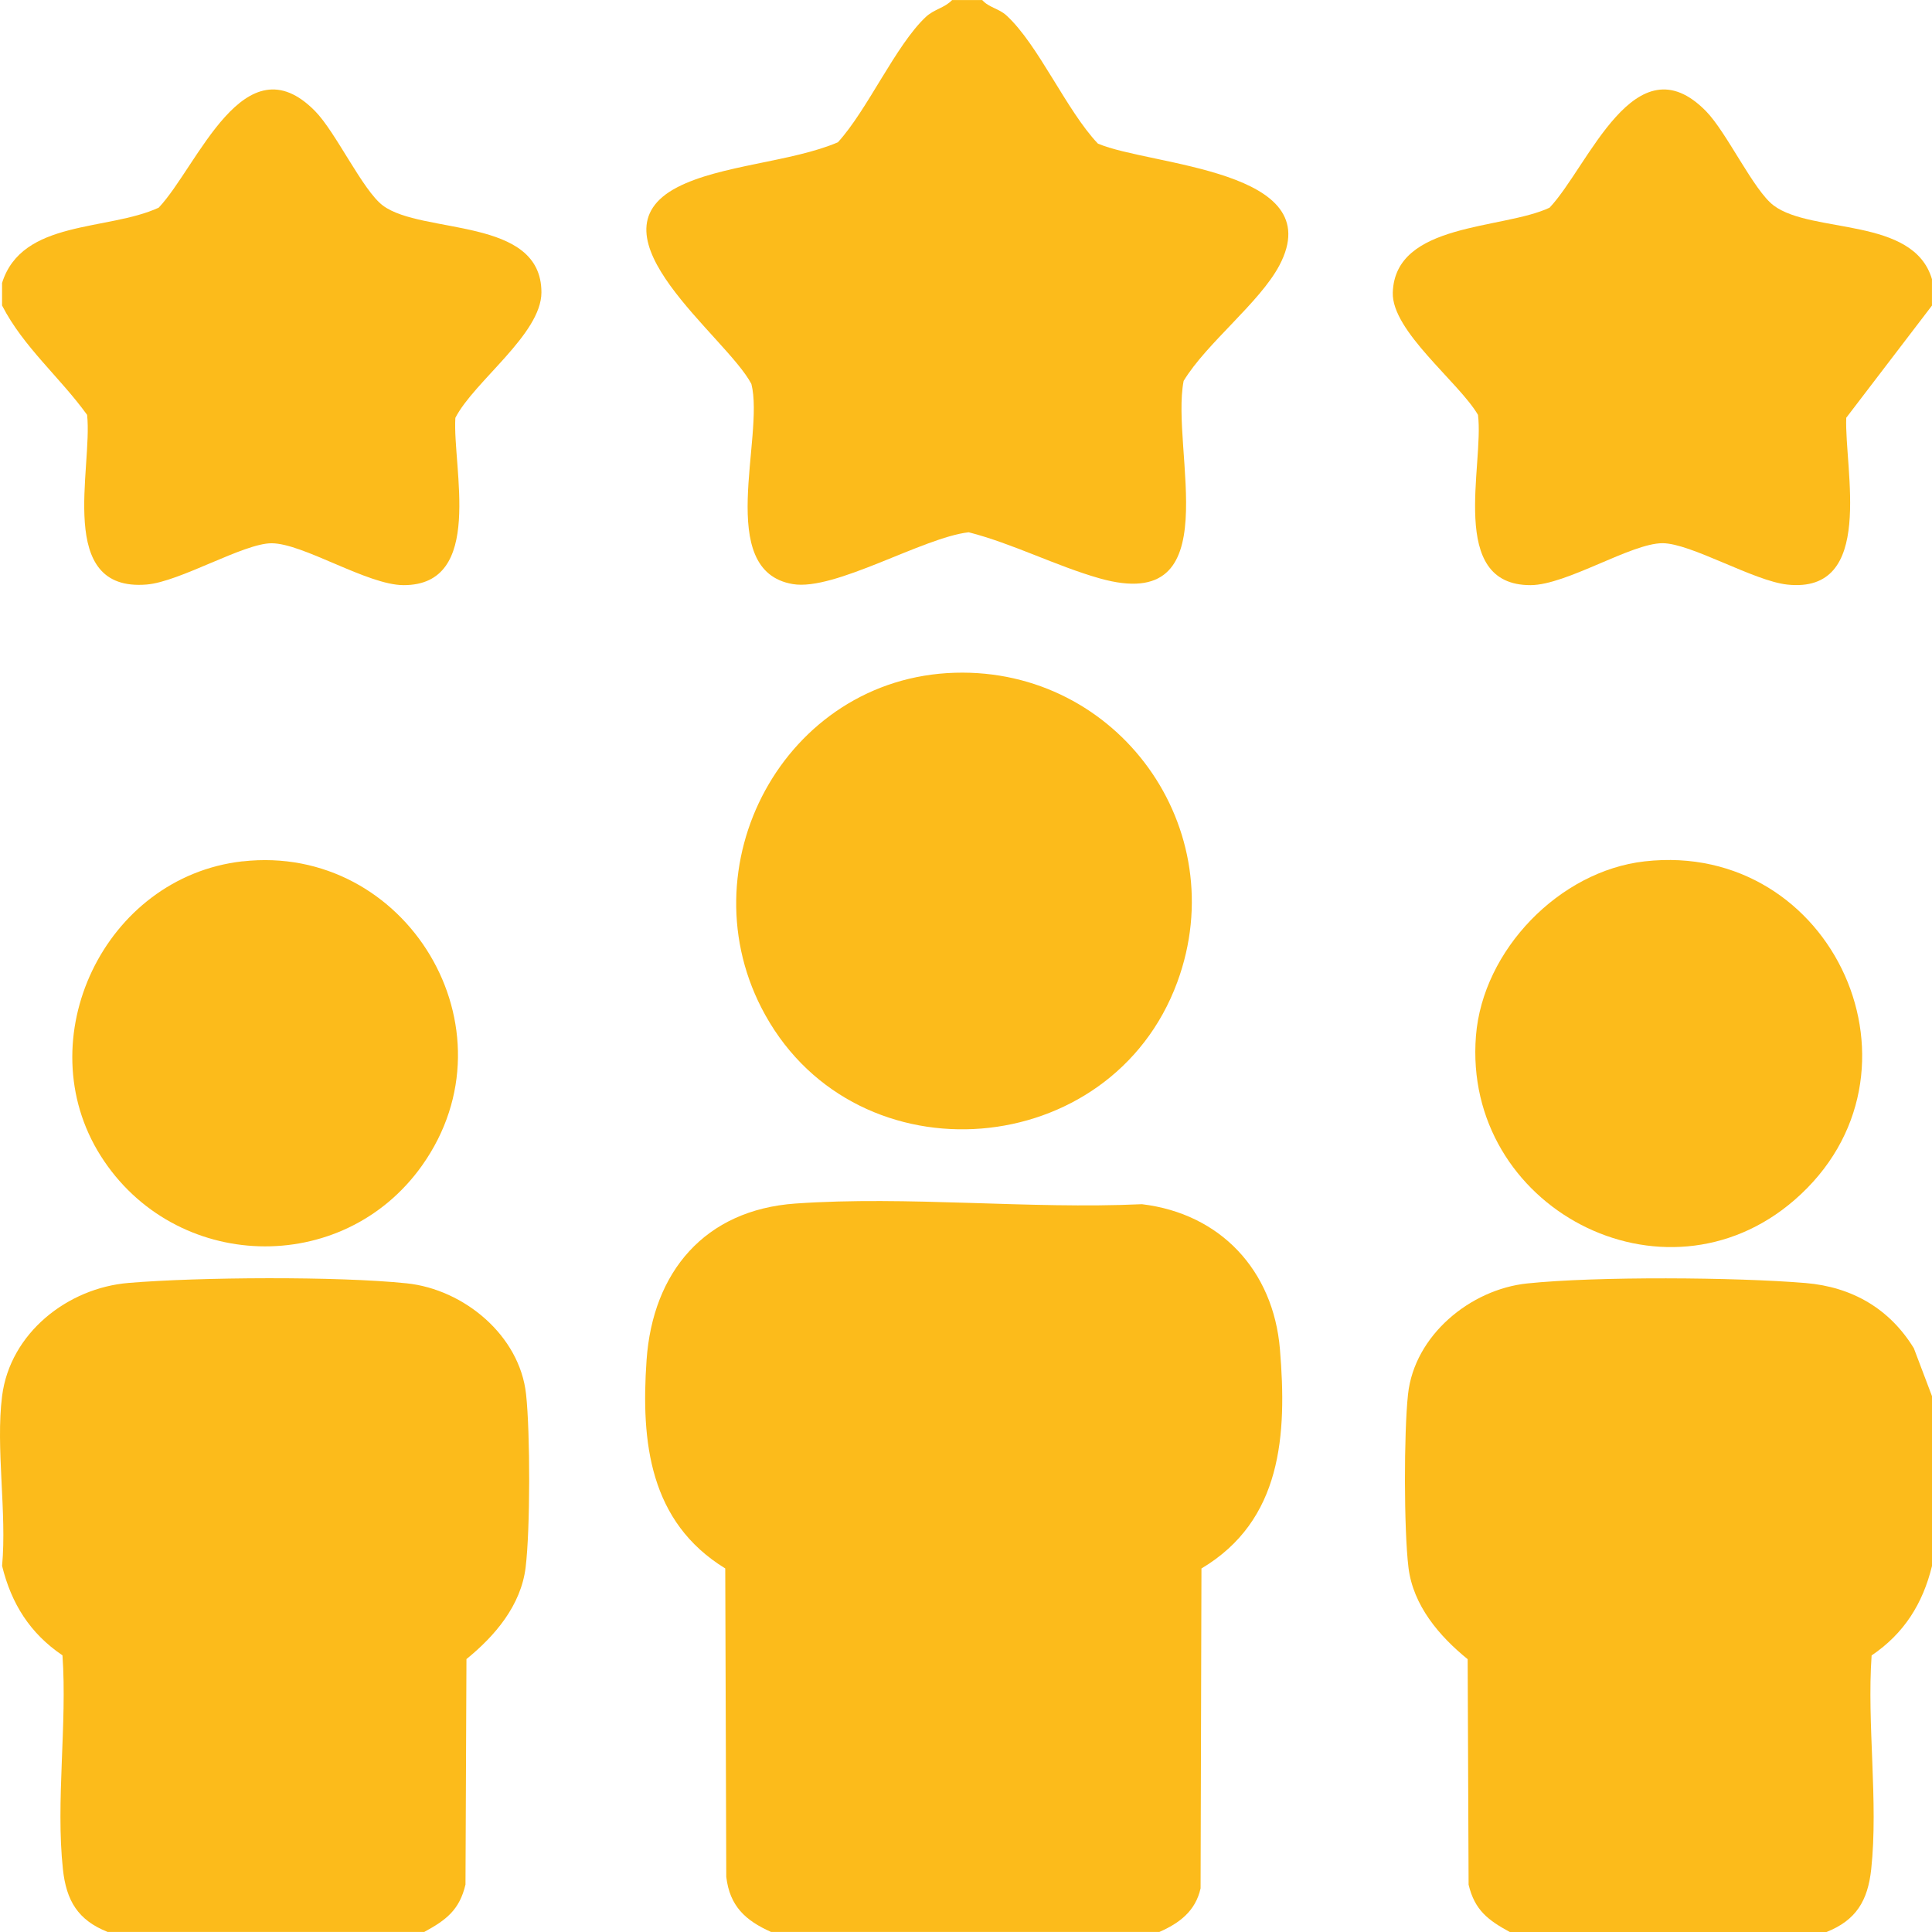 <svg width="62" height="62" viewBox="0 0 62 62" fill="none" xmlns="http://www.w3.org/2000/svg">
<g clip-path="url(#clip0_5201_20706)">
<path d="M37.204 61.999H24.745C23.923 61.631 23.418 61.172 23.307 60.23L23.274 50.333C20.847 48.842 20.565 46.289 20.749 43.649C20.946 40.814 22.621 38.827 25.527 38.623C29.12 38.37 33.02 38.811 36.646 38.644C39.165 38.947 40.862 40.766 41.074 43.293C41.304 46.044 41.142 48.794 38.556 50.334L38.528 60.599C38.366 61.328 37.849 61.716 37.204 61.999Z" fill="#FCBB1B"/>
<path d="M13.615 61.998H3.454C2.5 61.62 2.126 60.992 2.019 59.984C1.785 57.819 2.159 55.322 2.005 53.122C0.965 52.418 0.365 51.466 0.067 50.251C0.225 48.542 -0.144 46.463 0.067 44.801C0.325 42.776 2.173 41.333 4.122 41.171C6.37 40.982 10.839 40.952 13.056 41.184C14.883 41.376 16.677 42.852 16.882 44.741C17.017 45.977 17.018 49.072 16.868 50.299C16.718 51.526 15.878 52.504 14.969 53.242L14.938 60.477C14.744 61.299 14.311 61.619 13.615 61.998Z" fill="#FCBB1B"/>
<path d="M62 44.804V50.254C61.702 51.469 61.102 52.421 60.062 53.125C59.908 55.325 60.282 57.822 60.049 59.987C59.94 60.995 59.566 61.622 58.613 62.001H48.452C47.758 61.622 47.324 61.302 47.129 60.48L47.099 53.245C46.189 52.507 45.348 51.524 45.199 50.302C45.051 49.075 45.051 45.98 45.185 44.744C45.389 42.855 47.184 41.377 49.011 41.187C51.229 40.956 55.698 40.986 57.945 41.174C59.432 41.299 60.639 41.995 61.418 43.268L62 44.804Z" fill="#FCBB1B"/>
<path d="M31.519 0C31.737 0.246 32.045 0.266 32.296 0.494C33.319 1.428 34.224 3.548 35.233 4.608C36.906 5.327 42.691 5.429 41.056 8.518C40.423 9.713 38.721 11.009 37.984 12.224C37.55 14.462 39.483 19.742 35.295 18.562C33.904 18.17 32.504 17.444 31.086 17.081C29.611 17.251 26.788 18.973 25.441 18.744C22.926 18.317 24.544 14.019 24.113 12.322C23.317 10.799 18.768 7.547 21.736 6.009C23.116 5.293 25.408 5.201 26.889 4.566C27.835 3.531 28.745 1.451 29.707 0.547C29.979 0.291 30.307 0.26 30.554 0.002H31.521L31.519 0Z" fill="#FCBB1B"/>
<path d="M0.066 9.807V9.081C0.705 7.041 3.446 7.422 5.092 6.665C6.343 5.345 7.838 1.253 10.112 3.566C10.78 4.245 11.644 6.116 12.287 6.596C13.55 7.537 17.375 6.946 17.375 9.383C17.375 10.721 15.217 12.236 14.613 13.409C14.517 15.011 15.564 18.783 12.95 18.778C11.79 18.775 9.728 17.435 8.716 17.434C7.822 17.431 5.778 18.669 4.708 18.758C1.774 19.003 2.983 15.021 2.795 13.313C1.929 12.112 0.75 11.136 0.068 9.807H0.066Z" fill="#FCBB1B"/>
<path d="M61.999 8.958V9.806L59.248 13.407C59.186 15.066 60.196 19.065 57.356 18.76C56.277 18.643 54.261 17.432 53.351 17.432C52.347 17.432 50.276 18.774 49.117 18.778C46.441 18.784 47.635 14.914 47.43 13.313C46.815 12.263 44.656 10.623 44.696 9.388C44.768 7.133 48.222 7.373 49.727 6.665C50.977 5.345 52.472 1.253 54.746 3.566C55.414 4.245 56.278 6.116 56.921 6.596C58.154 7.515 61.407 6.947 61.999 8.96V8.958Z" fill="#FCBB1B"/>
<path d="M30.651 21.589C35.885 21.439 39.597 26.589 37.78 31.519C35.66 37.274 27.547 37.937 24.561 32.578C21.917 27.834 25.165 21.747 30.651 21.589Z" fill="#FCBB1B"/>
<path d="M52.779 27.642C58.842 26.955 62.244 34.47 57.587 38.51C53.389 42.152 46.928 38.743 47.365 33.241C47.584 30.49 50.041 27.952 52.779 27.642Z" fill="#FCBB1B"/>
<path d="M7.78 27.643C13.037 27.049 16.66 33.018 13.542 37.406C10.988 40.999 5.591 40.82 3.232 37.093C0.873 33.365 3.339 28.144 7.78 27.641V27.643Z" fill="#FCBB1B"/>
</g>
<defs>
<clipPath id="clip0_5201_20706">
<rect width="62" height="62" fill="white"/>
</clipPath>
</defs>
</svg>
